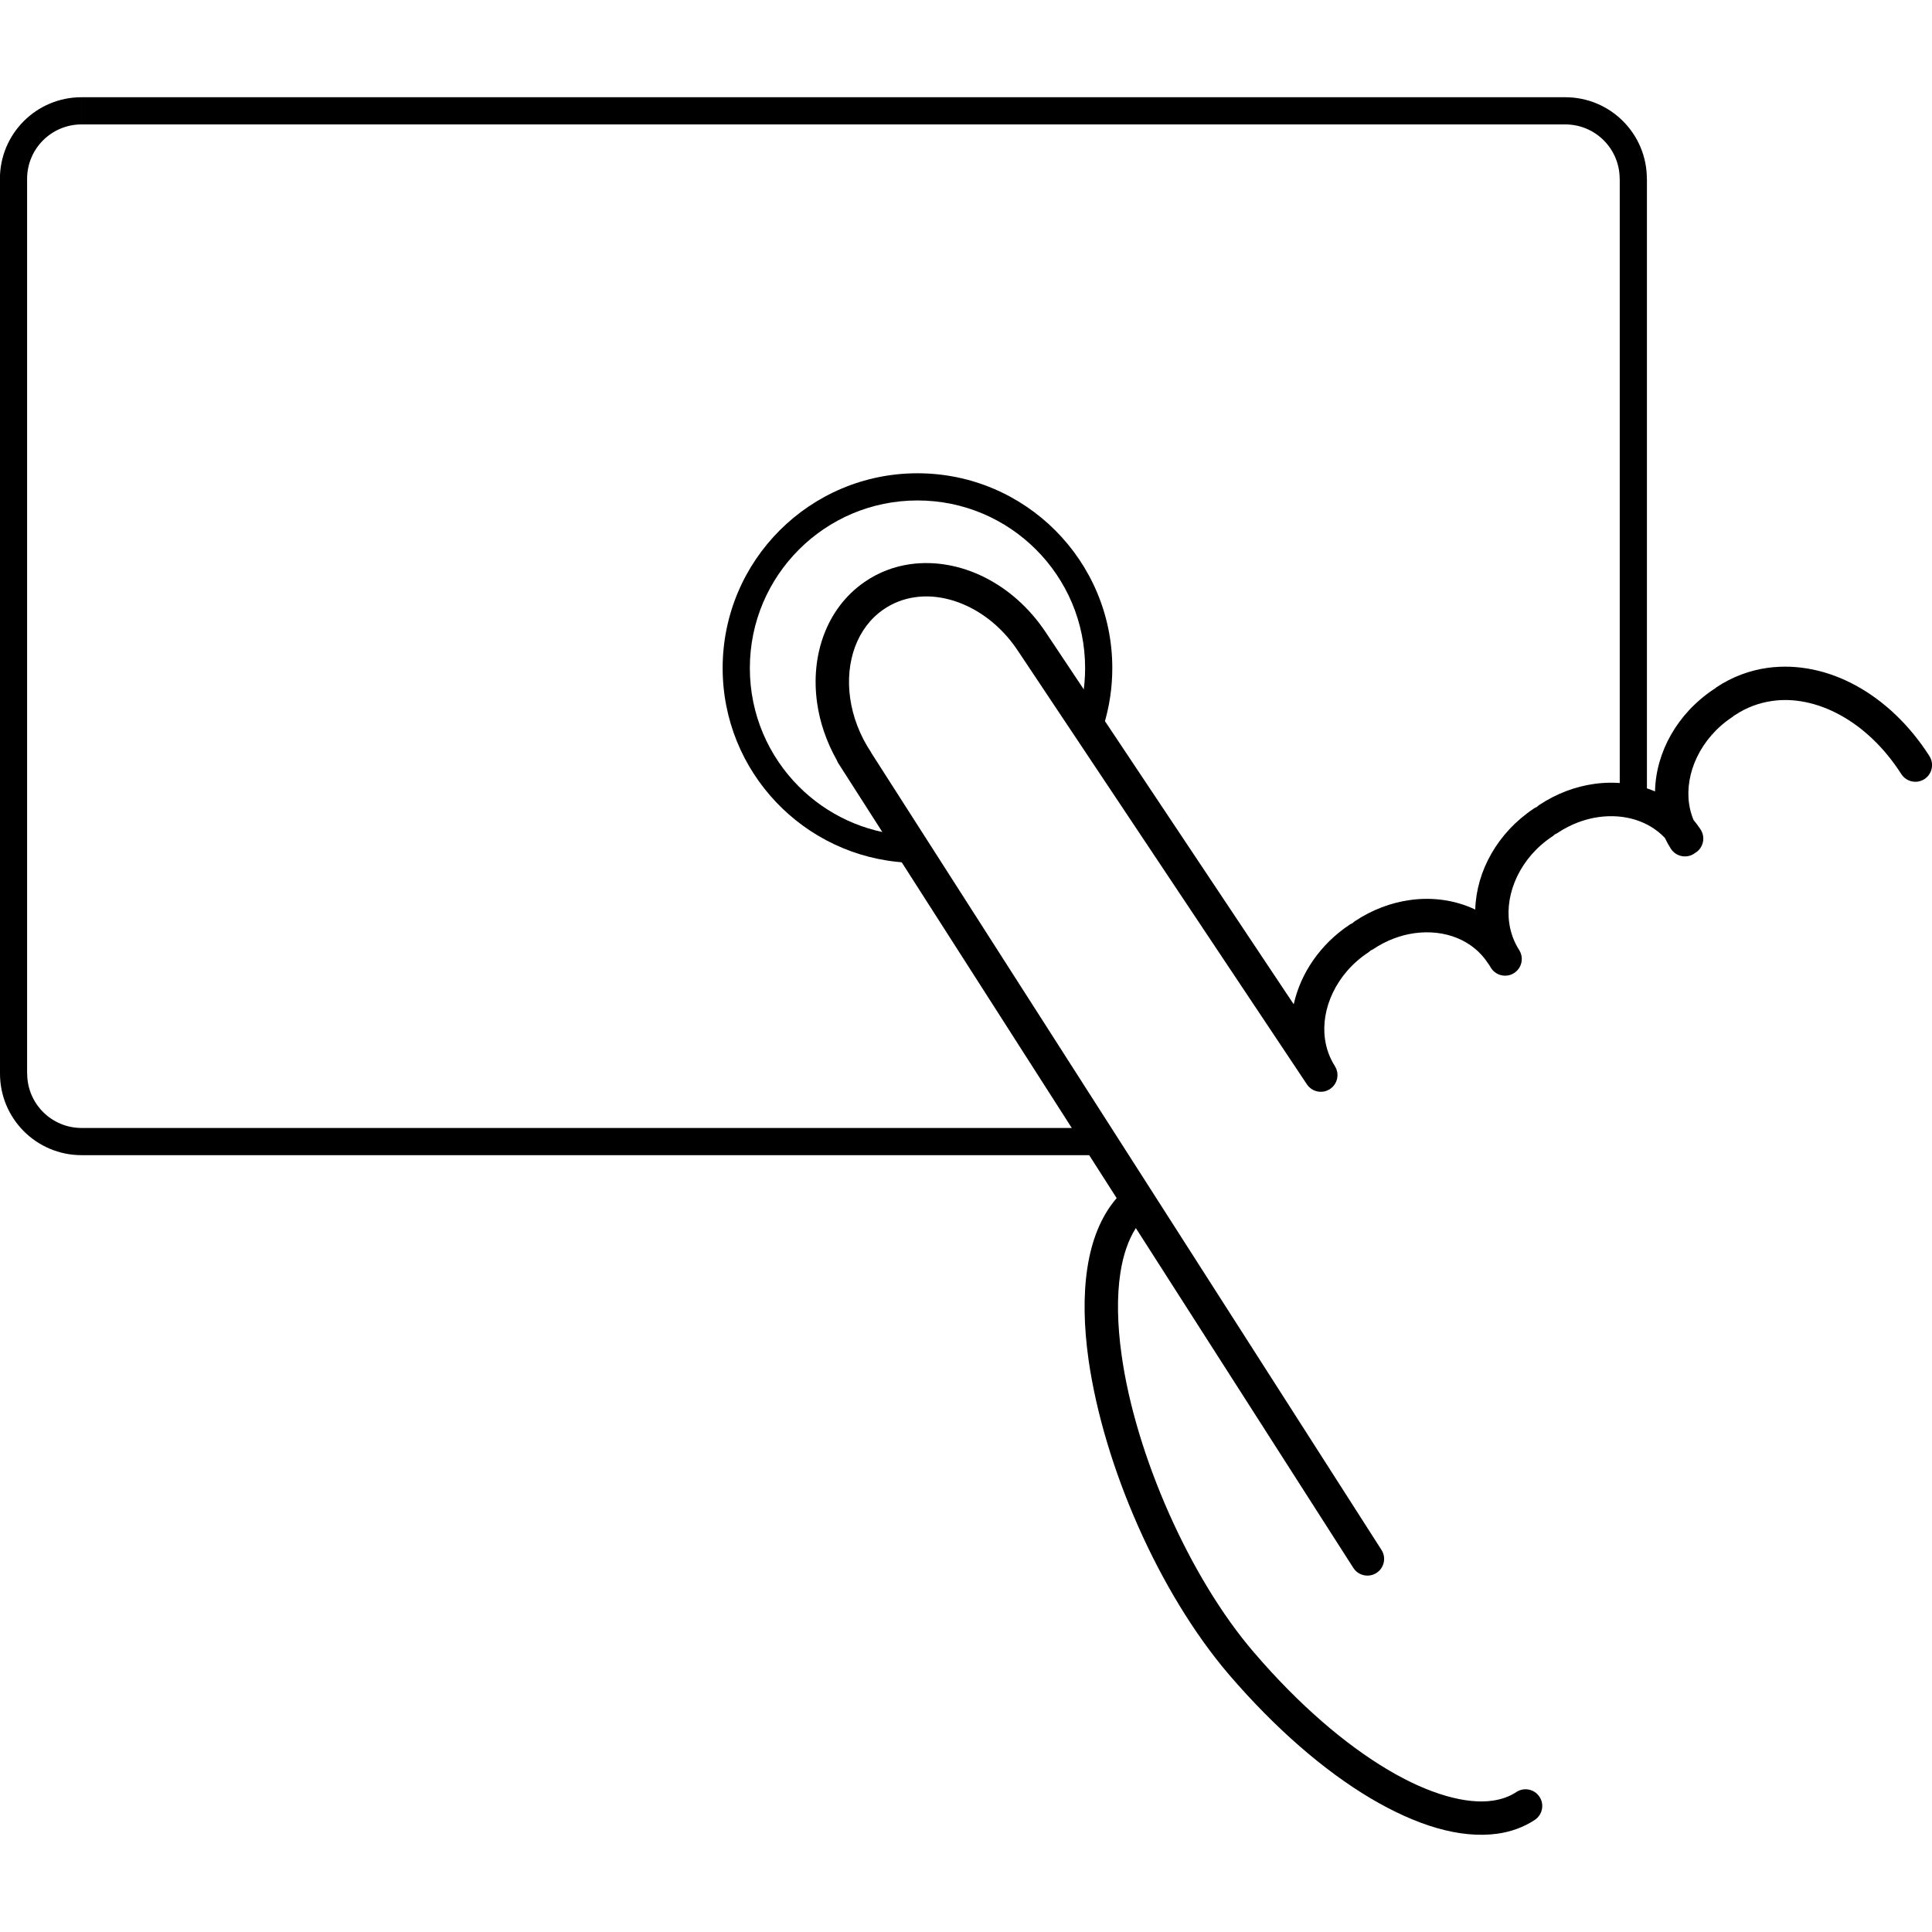 <?xml version="1.0" encoding="UTF-8"?>
<svg width="1200pt" height="1200pt" version="1.1" viewBox="0 0 1200 1200" xmlns="http://www.w3.org/2000/svg">
 <g>
  <path d="m1198.4 469.6c-24.832-38.793-63.641-59.859-100.61-54.77-11.102 1.559-21.902 5.559-31.703 12.074-0.422 0.285-0.789 0.617-1.16 0.949-0.145 0.086-0.301 0.141-0.445 0.234-22.75 15.121-36.039 39.223-36.516 63.48-11.699-4.93-24.883-6.523-37.918-4.648-11.648 1.645-23.32 5.977-34.004 13.07-0.551 0.367-1.051 0.789-1.508 1.238-0.605 0.25-1.203 0.555-1.766 0.93-22.531 14.98-35.758 38.77-36.473 62.797-12.363-5.898-26.609-7.926-40.684-5.902-11.656 1.645-23.32 5.977-34.004 13.07-0.562 0.371-1.066 0.797-1.531 1.254-0.598 0.25-1.184 0.547-1.742 0.918-18.348 12.199-30.508 30.242-34.789 49.488l-154.17-231.26c-0.004-0.004-0.004-0.004-0.004-0.004-20.207-30.238-53.023-46.363-83.934-42.113-10.027 1.41-19.809 5.066-28.512 11.094l0.004 0.004c-11.883 8.195-20.359 19.805-25.227 32.859-4.883 13.07-6.246 27.605-4.191 42.199 1.699 12.074 5.801 24.199 12.258 35.629 0.25 0.672 0.57 1.328 0.973 1.957l172.83 270.02c-9.984 11.574-15.617 26.609-18.199 43.406-2.637 17.25-2.137 36.562 0.734 56.984 9.48 66.312 43.781 144.7 87.113 195.43 29.172 33.992 59.449 59.949 87.98 76.93 28.559 16.879 55.418 25.207 78.793 22.039 0.02 0 0.047-0.008 0.066-0.008 8.402-1.184 16.305-3.996 23.207-8.57 4.777-3.164 6.09-9.598 2.922-14.371-3.16-4.777-9.598-6.094-14.371-2.93-4.133 2.723-8.965 4.523-14.734 5.344-15.887 2.375-39.207-3.746-65.289-19.34-26.098-15.496-54.91-40.031-82.836-72.605-0.008-0.008-0.016-0.016-0.027-0.027-40.148-46.621-73.727-123.16-82.289-184.79-2.676-18.926-3.012-36.406-0.777-50.941 1.73-11.344 5.027-20.727 9.621-27.926l135.09 211.07c2.262 3.523 6.297 5.231 10.191 4.684 1.43-0.199 2.84-0.707 4.141-1.543 4.828-3.082 6.234-9.5 3.144-14.324l-317.02-495.28 0.059-0.039h-0.004c-7.16-10.734-11.449-22.367-13.047-33.695-1.621-11.449-0.469-22.539 3.082-32.039 3.574-9.52 9.449-17.426 17.594-23.059l-5.258-7.609 5.262 7.606c5.984-4.133 12.586-6.617 19.609-7.613 21.473-3.144 47.477 8.562 63.773 33.086l0.004-0.004 179.64 269.48c0.145 0.211 0.309 0.402 0.465 0.598 0.137 0.176 0.266 0.367 0.414 0.535 0.176 0.199 0.375 0.379 0.562 0.562 0.172 0.164 0.328 0.336 0.508 0.488 0.195 0.164 0.41 0.301 0.617 0.453 0.188 0.137 0.375 0.285 0.574 0.414 0.211 0.133 0.438 0.238 0.66 0.355 0.207 0.109 0.41 0.23 0.625 0.324 0.223 0.102 0.457 0.172 0.688 0.25 0.223 0.082 0.445 0.176 0.672 0.242 0.238 0.066 0.484 0.105 0.727 0.156 0.227 0.047 0.453 0.109 0.684 0.145 0.273 0.039 0.547 0.043 0.82 0.059 0.207 0.012 0.414 0.043 0.617 0.043 0.484-0.004 0.969-0.035 1.449-0.102 0.727-0.102 1.453-0.285 2.16-0.547 0.25-0.094 0.48-0.25 0.727-0.363 0.422-0.195 0.855-0.363 1.258-0.621 0.027-0.02 0.051-0.047 0.078-0.062s0.059-0.027 0.078-0.043c0.25-0.168 0.457-0.379 0.688-0.562 0.297-0.234 0.605-0.457 0.875-0.715 0.211-0.211 0.379-0.453 0.57-0.676 0.246-0.297 0.512-0.578 0.723-0.895 0.168-0.246 0.281-0.512 0.422-0.766 0.18-0.328 0.379-0.652 0.527-1 0.113-0.273 0.176-0.562 0.273-0.844 0.113-0.348 0.242-0.691 0.316-1.055 0.059-0.293 0.07-0.594 0.109-0.895 0.043-0.359 0.102-0.719 0.109-1.082 0.004-0.305-0.043-0.613-0.062-0.918-0.027-0.359-0.035-0.715-0.098-1.07-0.059-0.312-0.168-0.617-0.254-0.926-0.094-0.348-0.172-0.695-0.305-1.031-0.121-0.305-0.297-0.598-0.453-0.895-0.152-0.297-0.266-0.602-0.445-0.887-3.297-5.152-5.305-10.777-6.148-16.695-2.719-18.699 6.898-40.719 26.824-53.875 0.562-0.371 1.066-0.797 1.531-1.254 0.598-0.25 1.184-0.551 1.742-0.922 8.141-5.406 16.879-8.609 25.441-9.816 19.043-2.613 36.535 4.367 45.883 18.977 0.148 0.23 0.32 0.43 0.484 0.645 0.391 0.668 0.777 1.34 1.199 1.996 2.258 3.531 6.297 5.231 10.199 4.68 1.426-0.199 2.84-0.703 4.133-1.535 4.828-3.09 6.231-9.504 3.144-14.328h-0.004c-3.285-5.152-5.301-10.77-6.141-16.695-2.719-18.703 6.898-40.719 26.824-53.883 0.562-0.371 1.062-0.797 1.527-1.25 0.605-0.25 1.195-0.551 1.754-0.926 8.129-5.398 16.871-8.602 25.426-9.809 16.188-2.219 31.23 2.508 41.121 12.934 1.094 2.301 2.32 4.551 3.719 6.738 2.258 3.527 6.297 5.231 10.199 4.68 1.43-0.199 2.836-0.703 4.133-1.535 0.223-0.145 0.402-0.324 0.609-0.48 0.141-0.082 0.293-0.125 0.434-0.219 4.828-3.086 6.227-9.496 3.148-14.328h-0.004c-1.371-2.141-2.887-4.133-4.465-6.039-1.297-3.203-2.231-6.523-2.719-9.965-2.719-18.703 6.898-40.723 26.82-53.883 0.414-0.273 0.77-0.605 1.133-0.926 0.164-0.094 0.336-0.156 0.492-0.258 7.234-4.805 15-7.668 23.121-8.82 26.727-3.894 58.73 11.797 80.246 45.414 2.258 3.531 6.297 5.231 10.195 4.68 1.426-0.203 2.84-0.711 4.133-1.539 4.801-3.098 6.215-9.512 3.121-14.336z"/>
  <path d="m16.883 666.84h-16.883c0 27.988 22.664 50.652 50.652 50.652v-16.887c-18.672-0.031-33.73-15.094-33.77-33.766zm989.17-555.79v388.35h16.883v-388.35zm-1006.1 0 0.004 555.79h16.879v-555.79c0.039-18.672 15.098-33.734 33.77-33.77v-16.887c-27.988 0-50.652 22.664-50.652 50.656zm972.29-50.656h-921.63v16.883h921.63c18.668 0.035 33.73 15.098 33.766 33.766h16.883c0.004-27.98-22.66-50.648-50.648-50.648zm-921.63 657.1h631.77v-16.879h-631.77z"/>
  <path d="m562.83 518.83c-25.965-1.73-49.27-12.93-66.59-30.234-18.859-18.871-30.492-44.844-30.496-73.625 0.004-28.781 11.637-54.758 30.496-73.625 18.871-18.859 44.844-30.492 73.625-30.5 28.777 0.004 54.754 11.641 73.621 30.5 18.859 18.871 30.496 44.844 30.5 73.625-0.004 12.355-2.16 24.191-6.106 35.176h17.777c3.379-11.133 5.211-22.938 5.215-35.176-0.008-66.836-54.176-121-121.01-121.01-66.836 0.004-121 54.172-121.01 121.01 0.004 64.473 50.414 117.14 113.97 120.79l-0.004-16.93z"/>
 </g>
</svg>
